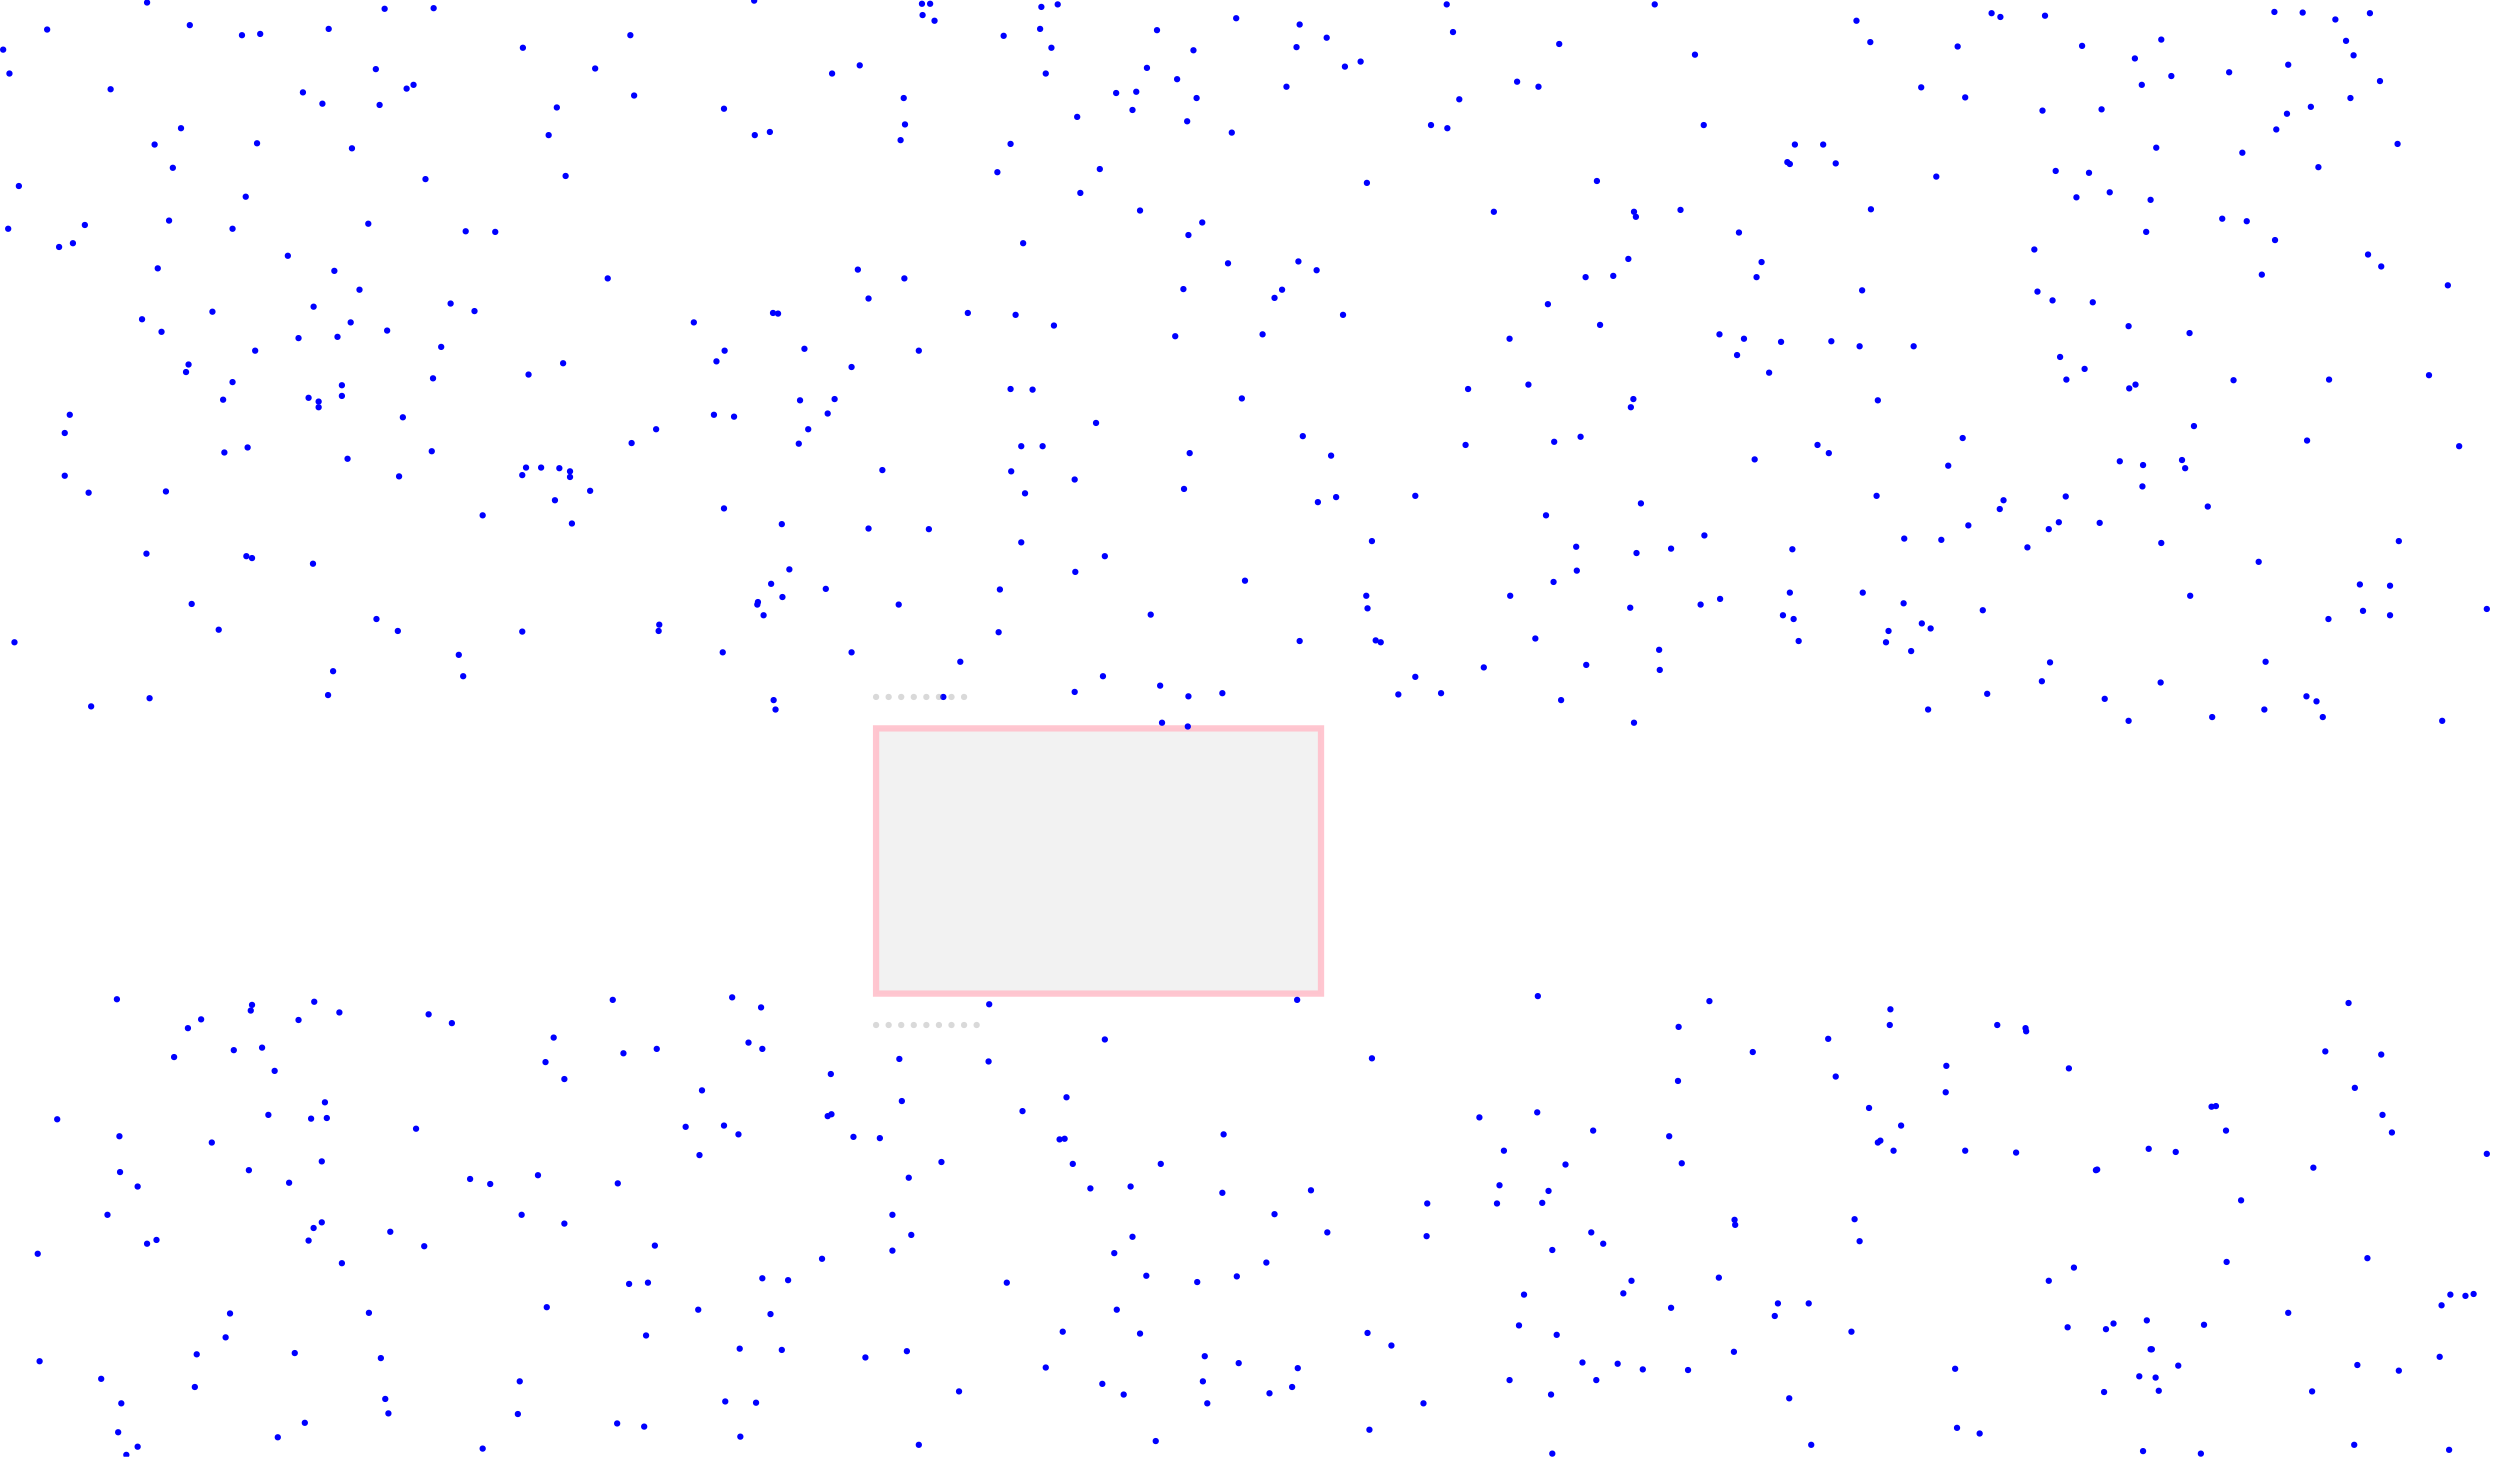 <svg viewBox="0 0 3978 2318" xmlns="http://www.w3.org/2000/svg">
<rect height="422" style="stroke:pink;stroke-width:10;fill:gray;fill-opacity:0.1;stroke-opacity:0.9" width="708" x="1394" y="1159"/>
<circle cx="2140" cy="106" r="5" style="fill:blue"/>
<circle cx="2064" cy="1591" r="5" style="fill:blue"/>
<circle cx="2509" cy="908" r="5" style="fill:blue"/>
<circle cx="1462" cy="558" r="5" style="fill:blue"/>
<circle cx="520" cy="1779" r="5" style="fill:blue"/>
<circle cx="2332" cy="708" r="5" style="fill:blue"/>
<circle cx="372" cy="1671" r="5" style="fill:blue"/>
<circle cx="3001" cy="1022" r="5" style="fill:blue"/>
<circle cx="896" cy="578" r="5" style="fill:blue"/>
<circle cx="3422" cy="318" r="5" style="fill:blue"/>
<circle cx="3100" cy="741" r="5" style="fill:blue"/>
<circle cx="621" cy="1960" r="5" style="fill:blue"/>
<circle cx="1191" cy="1659" r="5" style="fill:blue"/>
<circle cx="1719" cy="307" r="5" style="fill:blue"/>
<circle cx="1468" cy="24" r="5" style="fill:blue"/>
<circle cx="1244" cy="834" r="5" style="fill:blue"/>
<circle cx="2097" cy="799" r="5" style="fill:blue"/>
<circle cx="2265" cy="2233" r="5" style="fill:blue"/>
<circle cx="2354" cy="1778" r="5" style="fill:blue"/>
<circle cx="3431" cy="235" r="5" style="fill:blue"/>
<circle cx="1573" cy="1689" r="5" style="fill:blue"/>
<circle cx="498" cy="897" r="5" style="fill:blue"/>
<circle cx="1711" cy="910" r="5" style="fill:blue"/>
<circle cx="2454" cy="1914" r="5" style="fill:blue"/>
<circle cx="662" cy="1796" r="5" style="fill:blue"/>
<circle cx="2470" cy="1989" r="5" style="fill:blue"/>
<circle cx="616" cy="526" r="5" style="fill:blue"/>
<circle cx="2417" cy="2109" r="5" style="fill:blue"/>
<circle cx="2468" cy="2219" r="5" style="fill:blue"/>
<circle cx="3404" cy="2190" r="5" style="fill:blue"/>
<circle cx="442" cy="2287" r="5" style="fill:blue"/>
<circle cx="2252" cy="789" r="5" style="fill:blue"/>
<circle cx="647" cy="141" r="5" style="fill:blue"/>
<circle cx="3387" cy="1147" r="5" style="fill:blue"/>
<circle cx="1438" cy="156" r="5" style="fill:blue"/>
<circle cx="15" cy="117" r="5" style="fill:blue"/>
<circle cx="3373" cy="734" r="5" style="fill:blue"/>
<circle cx="1814" cy="335" r="5" style="fill:blue"/>
<circle cx="2118" cy="725" r="5" style="fill:blue"/>
<circle cx="1045" cy="1669" r="5" style="fill:blue"/>
<circle cx="3519" cy="1761" r="5" style="fill:blue"/>
<circle cx="3096" cy="1738" r="5" style="fill:blue"/>
<circle cx="540" cy="1611" r="5" style="fill:blue"/>
<circle cx="299" cy="1636" r="5" style="fill:blue"/>
<circle cx="1824" cy="2030" r="5" style="fill:blue"/>
<circle cx="2056" cy="2207" r="5" style="fill:blue"/>
<circle cx="1893" cy="721" r="5" style="fill:blue"/>
<circle cx="1627" cy="1768" r="5" style="fill:blue"/>
<circle cx="517" cy="1754" r="5" style="fill:blue"/>
<circle cx="1631" cy="785" r="5" style="fill:blue"/>
<circle cx="780" cy="1884" r="5" style="fill:blue"/>
<circle cx="2165" cy="98" r="5" style="fill:blue"/>
<circle cx="1677" cy="518" r="5" style="fill:blue"/>
<circle cx="1215" cy="979" r="5" style="fill:blue"/>
<circle cx="3566" cy="1910" r="5" style="fill:blue"/>
<circle cx="249" cy="1973" r="5" style="fill:blue"/>
<circle cx="1031" cy="2041" r="5" style="fill:blue"/>
<circle cx="385" cy="56" r="5" style="fill:blue"/>
<circle cx="2448" cy="138" r="5" style="fill:blue"/>
<circle cx="475" cy="538" r="5" style="fill:blue"/>
<circle cx="741" cy="368" r="5" style="fill:blue"/>
<circle cx="598" cy="110" r="5" style="fill:blue"/>
<circle cx="485" cy="2264" r="5" style="fill:blue"/>
<circle cx="3007" cy="1631" r="5" style="fill:blue"/>
<circle cx="2789" cy="1674" r="5" style="fill:blue"/>
<circle cx="3484" cy="530" r="5" style="fill:blue"/>
<circle cx="1322" cy="1709" r="5" style="fill:blue"/>
<circle cx="2425" cy="2060" r="5" style="fill:blue"/>
<circle cx="3936" cy="2059" r="5" style="fill:blue"/>
<circle cx="587" cy="2089" r="5" style="fill:blue"/>
<circle cx="2829" cy="2074" r="5" style="fill:blue"/>
<circle cx="831" cy="1005" r="5" style="fill:blue"/>
<circle cx="2914" cy="543" r="5" style="fill:blue"/>
<circle cx="1111" cy="2084" r="5" style="fill:blue"/>
<circle cx="1152" cy="173" r="5" style="fill:blue"/>
<circle cx="275" cy="267" r="5" style="fill:blue"/>
<circle cx="3815" cy="229" r="5" style="fill:blue"/>
<circle cx="2551" cy="1979" r="5" style="fill:blue"/>
<circle cx="2686" cy="2180" r="5" style="fill:blue"/>
<circle cx="141" cy="784" r="5" style="fill:blue"/>
<circle cx="1213" cy="2034" r="5" style="fill:blue"/>
<circle cx="2477" cy="2124" r="5" style="fill:blue"/>
<circle cx="2176" cy="2121" r="5" style="fill:blue"/>
<circle cx="1430" cy="962" r="5" style="fill:blue"/>
<circle cx="1967" cy="29" r="5" style="fill:blue"/>
<circle cx="1140" cy="575" r="5" style="fill:blue"/>
<circle cx="401" cy="888" r="5" style="fill:blue"/>
<circle cx="3438" cy="1086" r="5" style="fill:blue"/>
<circle cx="2540" cy="2196" r="5" style="fill:blue"/>
<circle cx="1234" cy="1129" r="5" style="fill:blue"/>
<circle cx="3150" cy="2281" r="5" style="fill:blue"/>
<circle cx="348" cy="1002" r="5" style="fill:blue"/>
<circle cx="3520" cy="1141" r="5" style="fill:blue"/>
<circle cx="3266" cy="478" r="5" style="fill:blue"/>
<circle cx="3422" cy="2147" r="5" style="fill:blue"/>
<circle cx="2921" cy="260" r="5" style="fill:blue"/>
<circle cx="530" cy="1068" r="5" style="fill:blue"/>
<circle cx="482" cy="147" r="5" style="fill:blue"/>
<circle cx="2711" cy="199" r="5" style="fill:blue"/>
<circle cx="2697" cy="87" r="5" style="fill:blue"/>
<circle cx="2361" cy="1062" r="5" style="fill:blue"/>
<circle cx="1891" cy="1108" r="5" style="fill:blue"/>
<circle cx="3462" cy="1833" r="5" style="fill:blue"/>
<circle cx="3300" cy="2017" r="5" style="fill:blue"/>
<circle cx="417" cy="1667" r="5" style="fill:blue"/>
<circle cx="499" cy="488" r="5" style="fill:blue"/>
<circle cx="1478" cy="842" r="5" style="fill:blue"/>
<circle cx="3670" cy="1108" r="5" style="fill:blue"/>
<circle cx="2599" cy="635" r="5" style="fill:blue"/>
<circle cx="3491" cy="678" r="5" style="fill:blue"/>
<circle cx="898" cy="1947" r="5" style="fill:blue"/>
<circle cx="3536" cy="348" r="5" style="fill:blue"/>
<circle cx="1981" cy="924" r="5" style="fill:blue"/>
<circle cx="1001" cy="2043" r="5" style="fill:blue"/>
<circle cx="414" cy="54" r="5" style="fill:blue"/>
<circle cx="2656" cy="1808" r="5" style="fill:blue"/>
<circle cx="1870" cy="535" r="5" style="fill:blue"/>
<circle cx="558" cy="513" r="5" style="fill:blue"/>
<circle cx="2901" cy="230" r="5" style="fill:blue"/>
<circle cx="3435" cy="2213" r="5" style="fill:blue"/>
<circle cx="3700" cy="1673" r="5" style="fill:blue"/>
<circle cx="2986" cy="789" r="5" style="fill:blue"/>
<circle cx="3455" cy="121" r="5" style="fill:blue"/>
<circle cx="2460" cy="820" r="5" style="fill:blue"/>
<circle cx="305" cy="961" r="5" style="fill:blue"/>
<circle cx="1777" cy="2084" r="5" style="fill:blue"/>
<circle cx="983" cy="1883" r="5" style="fill:blue"/>
<circle cx="2847" cy="2225" r="5" style="fill:blue"/>
<circle cx="3304" cy="314" r="5" style="fill:blue"/>
<circle cx="1203" cy="2232" r="5" style="fill:blue"/>
<circle cx="883" cy="796" r="5" style="fill:blue"/>
<circle cx="251" cy="427" r="5" style="fill:blue"/>
<circle cx="491" cy="633" r="5" style="fill:blue"/>
<circle cx="3755" cy="930" r="5" style="fill:blue"/>
<circle cx="1271" cy="706" r="5" style="fill:blue"/>
<circle cx="3123" cy="697" r="5" style="fill:blue"/>
<circle cx="3641" cy="2089" r="5" style="fill:blue"/>
<circle cx="3169" cy="21" r="5" style="fill:blue"/>
<circle cx="60" cy="1995" r="5" style="fill:blue"/>
<circle cx="2183" cy="861" r="5" style="fill:blue"/>
<circle cx="3671" cy="701" r="5" style="fill:blue"/>
<circle cx="1178" cy="2286" r="5" style="fill:blue"/>
<circle cx="145" cy="1124" r="5" style="fill:blue"/>
<circle cx="2604" cy="880" r="5" style="fill:blue"/>
<circle cx="1048" cy="1004" r="5" style="fill:blue"/>
<circle cx="2852" cy="874" r="5" style="fill:blue"/>
<circle cx="2015" cy="2009" r="5" style="fill:blue"/>
<circle cx="618" cy="2249" r="5" style="fill:blue"/>
<circle cx="3619" cy="19" r="5" style="fill:blue"/>
<circle cx="1044" cy="683" r="5" style="fill:blue"/>
<circle cx="3344" cy="174" r="5" style="fill:blue"/>
<circle cx="2614" cy="2179" r="5" style="fill:blue"/>
<circle cx="2848" cy="261" r="5" style="fill:blue"/>
<circle cx="1450" cy="1965" r="5" style="fill:blue"/>
<circle cx="191" cy="1865" r="5" style="fill:blue"/>
<circle cx="1540" cy="498" r="5" style="fill:blue"/>
<circle cx="1462" cy="2299" r="5" style="fill:blue"/>
<circle cx="357" cy="720" r="5" style="fill:blue"/>
<circle cx="3466" cy="2173" r="5" style="fill:blue"/>
<circle cx="2189" cy="1019" r="5" style="fill:blue"/>
<circle cx="3803" cy="979" r="5" style="fill:blue"/>
<circle cx="1750" cy="269" r="5" style="fill:blue"/>
<circle cx="359" cy="2128" r="5" style="fill:blue"/>
<circle cx="1625" cy="863" r="5" style="fill:blue"/>
<circle cx="3178" cy="1631" r="5" style="fill:blue"/>
<circle cx="401" cy="1599" r="5" style="fill:blue"/>
<circle cx="560" cy="236" r="5" style="fill:blue"/>
<circle cx="3260" cy="2038" r="5" style="fill:blue"/>
<circle cx="111" cy="660" r="5" style="fill:blue"/>
<circle cx="2837" cy="979" r="5" style="fill:blue"/>
<circle cx="1152" cy="809" r="5" style="fill:blue"/>
<circle cx="2508" cy="870" r="5" style="fill:blue"/>
<circle cx="3791" cy="1774" r="5" style="fill:blue"/>
<circle cx="2633" cy="7" r="5" style="fill:blue"/>
<circle cx="513" cy="165" r="5" style="fill:blue"/>
<circle cx="2792" cy="731" r="5" style="fill:blue"/>
<circle cx="392" cy="885" r="5" style="fill:blue"/>
<circle cx="2066" cy="416" r="5" style="fill:blue"/>
<circle cx="3089" cy="859" r="5" style="fill:blue"/>
<circle cx="3803" cy="932" r="5" style="fill:blue"/>
<circle cx="313" cy="2155" r="5" style="fill:blue"/>
<circle cx="3817" cy="2181" r="5" style="fill:blue"/>
<circle cx="1254" cy="2037" r="5" style="fill:blue"/>
<circle cx="3789" cy="1678" r="5" style="fill:blue"/>
<circle cx="1609" cy="750" r="5" style="fill:blue"/>
<circle cx="2892" cy="708" r="5" style="fill:blue"/>
<circle cx="507" cy="648" r="5" style="fill:blue"/>
<circle cx="391" cy="313" r="5" style="fill:blue"/>
<circle cx="1664" cy="117" r="5" style="fill:blue"/>
<circle cx="3502" cy="2313" r="5" style="fill:blue"/>
<circle cx="2446" cy="1770" r="5" style="fill:blue"/>
<circle cx="1245" cy="950" r="5" style="fill:blue"/>
<circle cx="3290" cy="2112" r="5" style="fill:blue"/>
<circle cx="606" cy="2161" r="5" style="fill:blue"/>
<circle cx="2795" cy="441" r="5" style="fill:blue"/>
<circle cx="3886" cy="1147" r="5" style="fill:blue"/>
<circle cx="2112" cy="1961" r="5" style="fill:blue"/>
<circle cx="1758" cy="1654" r="5" style="fill:blue"/>
<circle cx="233" cy="881" r="5" style="fill:blue"/>
<circle cx="2951" cy="1940" r="5" style="fill:blue"/>
<circle cx="3324" cy="275" r="5" style="fill:blue"/>
<circle cx="1587" cy="274" r="5" style="fill:blue"/>
<circle cx="3554" cy="605" r="5" style="fill:blue"/>
<circle cx="1314" cy="937" r="5" style="fill:blue"/>
<circle cx="3681" cy="1858" r="5" style="fill:blue"/>
<circle cx="3705" cy="985" r="5" style="fill:blue"/>
<circle cx="3599" cy="437" r="5" style="fill:blue"/>
<circle cx="1200" cy="1" r="5" style="fill:blue"/>
<circle cx="2921" cy="1713" r="5" style="fill:blue"/>
<circle cx="1602" cy="2041" r="5" style="fill:blue"/>
<circle cx="2095" cy="430" r="5" style="fill:blue"/>
<circle cx="3679" cy="2214" r="5" style="fill:blue"/>
<circle cx="2591" cy="412" r="5" style="fill:blue"/>
<circle cx="1400" cy="1811" r="5" style="fill:blue"/>
<circle cx="1526" cy="2214" r="5" style="fill:blue"/>
<circle cx="2183" cy="1684" r="5" style="fill:blue"/>
<circle cx="1225" cy="210" r="5" style="fill:blue"/>
<circle cx="3068" cy="1129" r="5" style="fill:blue"/>
<circle cx="3957" cy="969" r="5" style="fill:blue"/>
<circle cx="2277" cy="199" r="5" style="fill:blue"/>
<circle cx="2775" cy="539" r="5" style="fill:blue"/>
<circle cx="2271" cy="1915" r="5" style="fill:blue"/>
<circle cx="2659" cy="873" r="5" style="fill:blue"/>
<circle cx="3397" cy="93" r="5" style="fill:blue"/>
<circle cx="1280" cy="555" r="5" style="fill:blue"/>
<circle cx="2065" cy="2177" r="5" style="fill:blue"/>
<circle cx="3182" cy="810" r="5" style="fill:blue"/>
<circle cx="1377" cy="2160" r="5" style="fill:blue"/>
<circle cx="3058" cy="992" r="5" style="fill:blue"/>
<circle cx="1286" cy="683" r="5" style="fill:blue"/>
<circle cx="1889" cy="193" r="5" style="fill:blue"/>
<circle cx="2414" cy="130" r="5" style="fill:blue"/>
<circle cx="458" cy="407" r="5" style="fill:blue"/>
<circle cx="3341" cy="832" r="5" style="fill:blue"/>
<circle cx="881" cy="1651" r="5" style="fill:blue"/>
<circle cx="2464" cy="1895" r="5" style="fill:blue"/>
<circle cx="2834" cy="544" r="5" style="fill:blue"/>
<circle cx="1009" cy="152" r="5" style="fill:blue"/>
<circle cx="30" cy="296" r="5" style="fill:blue"/>
<circle cx="2040" cy="461" r="5" style="fill:blue"/>
<circle cx="238" cy="1111" r="5" style="fill:blue"/>
<circle cx="1028" cy="2125" r="5" style="fill:blue"/>
<circle cx="302" cy="40" r="5" style="fill:blue"/>
<circle cx="1404" cy="748" r="5" style="fill:blue"/>
<circle cx="3747" cy="1731" r="5" style="fill:blue"/>
<circle cx="1150" cy="1038" r="5" style="fill:blue"/>
<circle cx="3771" cy="21" r="5" style="fill:blue"/>
<circle cx="730" cy="1042" r="5" style="fill:blue"/>
<circle cx="3787" cy="129" r="5" style="fill:blue"/>
<circle cx="2402" cy="2196" r="5" style="fill:blue"/>
<circle cx="399" cy="1608" r="5" style="fill:blue"/>
<circle cx="3760" cy="972" r="5" style="fill:blue"/>
<circle cx="2523" cy="441" r="5" style="fill:blue"/>
<circle cx="768" cy="820" r="5" style="fill:blue"/>
<circle cx="2862" cy="1020" r="5" style="fill:blue"/>
<circle cx="475" cy="1623" r="5" style="fill:blue"/>
<circle cx="3751" cy="2172" r="5" style="fill:blue"/>
<circle cx="3072" cy="1000" r="5" style="fill:blue"/>
<circle cx="2009" cy="532" r="5" style="fill:blue"/>
<circle cx="1849" cy="1150" r="5" style="fill:blue"/>
<circle cx="3132" cy="836" r="5" style="fill:blue"/>
<circle cx="1758" cy="885" r="5" style="fill:blue"/>
<circle cx="512" cy="1945" r="5" style="fill:blue"/>
<circle cx="370" cy="608" r="5" style="fill:blue"/>
<circle cx="2824" cy="2094" r="5" style="fill:blue"/>
<circle cx="3242" cy="464" r="5" style="fill:blue"/>
<circle cx="2848" cy="943" r="5" style="fill:blue"/>
<circle cx="1707" cy="1852" r="5" style="fill:blue"/>
<circle cx="3620" cy="382" r="5" style="fill:blue"/>
<circle cx="3363" cy="2106" r="5" style="fill:blue"/>
<circle cx="2977" cy="333" r="5" style="fill:blue"/>
<circle cx="1211" cy="1603" r="5" style="fill:blue"/>
<circle cx="409" cy="228" r="5" style="fill:blue"/>
<circle cx="3262" cy="1054" r="5" style="fill:blue"/>
<circle cx="856" cy="1870" r="5" style="fill:blue"/>
<circle cx="3408" cy="135" r="5" style="fill:blue"/>
<circle cx="3897" cy="2307" r="5" style="fill:blue"/>
<circle cx="3349" cy="1112" r="5" style="fill:blue"/>
<circle cx="1755" cy="1076" r="5" style="fill:blue"/>
<circle cx="1168" cy="663" r="5" style="fill:blue"/>
<circle cx="264" cy="782" r="5" style="fill:blue"/>
<circle cx="522" cy="1106" r="5" style="fill:blue"/>
<circle cx="3485" cy="948" r="5" style="fill:blue"/>
<circle cx="1883" cy="460" r="5" style="fill:blue"/>
<circle cx="3292" cy="1700" r="5" style="fill:blue"/>
<circle cx="2470" cy="2313" r="5" style="fill:blue"/>
<circle cx="1117" cy="1735" r="5" style="fill:blue"/>
<circle cx="2312" cy="51" r="5" style="fill:blue"/>
<circle cx="1657" cy="11" r="5" style="fill:blue"/>
<circle cx="537" cy="536" r="5" style="fill:blue"/>
<circle cx="1487" cy="33" r="5" style="fill:blue"/>
<circle cx="1317" cy="1776" r="5" style="fill:blue"/>
<circle cx="3696" cy="1141" r="5" style="fill:blue"/>
<circle cx="3249" cy="1084" r="5" style="fill:blue"/>
<circle cx="94" cy="393" r="5" style="fill:blue"/>
<circle cx="1884" cy="778" r="5" style="fill:blue"/>
<circle cx="3337" cy="1861" r="5" style="fill:blue"/>
<circle cx="5" cy="79" r="5" style="fill:blue"/>
<circle cx="2988" cy="1818" r="5" style="fill:blue"/>
<circle cx="3899" cy="2060" r="5" style="fill:blue"/>
<circle cx="1591" cy="938" r="5" style="fill:blue"/>
<circle cx="831" cy="756" r="5" style="fill:blue"/>
<circle cx="2472" cy="926" r="5" style="fill:blue"/>
<circle cx="3789" cy="424" r="5" style="fill:blue"/>
<circle cx="2909" cy="1653" r="5" style="fill:blue"/>
<circle cx="3317" cy="587" r="5" style="fill:blue"/>
<circle cx="1153" cy="558" r="5" style="fill:blue"/>
<circle cx="870" cy="2080" r="5" style="fill:blue"/>
<circle cx="394" cy="712" r="5" style="fill:blue"/>
<circle cx="3111" cy="2178" r="5" style="fill:blue"/>
<circle cx="3768" cy="405" r="5" style="fill:blue"/>
<circle cx="2473" cy="703" r="5" style="fill:blue"/>
<circle cx="3208" cy="1834" r="5" style="fill:blue"/>
<circle cx="337" cy="1818" r="5" style="fill:blue"/>
<circle cx="1608" cy="619" r="5" style="fill:blue"/>
<circle cx="2676" cy="1851" r="5" style="fill:blue"/>
<circle cx="2546" cy="517" r="5" style="fill:blue"/>
<circle cx="1683" cy="7" r="5" style="fill:blue"/>
<circle cx="2856" cy="230" r="5" style="fill:blue"/>
<circle cx="3030" cy="857" r="5" style="fill:blue"/>
<circle cx="1971" cy="2169" r="5" style="fill:blue"/>
<circle cx="2596" cy="2038" r="5" style="fill:blue"/>
<circle cx="3507" cy="2108" r="5" style="fill:blue"/>
<circle cx="2463" cy="484" r="5" style="fill:blue"/>
<circle cx="1104" cy="513" r="5" style="fill:blue"/>
<circle cx="1947" cy="1805" r="5" style="fill:blue"/>
<circle cx="3439" cy="63" r="5" style="fill:blue"/>
<circle cx="3745" cy="88" r="5" style="fill:blue"/>
<circle cx="1230" cy="498" r="5" style="fill:blue"/>
<circle cx="3740" cy="156" r="5" style="fill:blue"/>
<circle cx="366" cy="2090" r="5" style="fill:blue"/>
<circle cx="544" cy="630" r="5" style="fill:blue"/>
<circle cx="1227" cy="929" r="5" style="fill:blue"/>
<circle cx="3287" cy="790" r="5" style="fill:blue"/>
<circle cx="3605" cy="1053" r="5" style="fill:blue"/>
<circle cx="1177" cy="2146" r="5" style="fill:blue"/>
<circle cx="3415" cy="369" r="5" style="fill:blue"/>
<circle cx="3278" cy="568" r="5" style="fill:blue"/>
<circle cx="675" cy="1983" r="5" style="fill:blue"/>
<circle cx="2737" cy="953" r="5" style="fill:blue"/>
<circle cx="277" cy="1682" r="5" style="fill:blue"/>
<circle cx="3641" cy="103" r="5" style="fill:blue"/>
<circle cx="1049" cy="994" r="5" style="fill:blue"/>
<circle cx="2214" cy="2141" r="5" style="fill:blue"/>
<circle cx="702" cy="552" r="5" style="fill:blue"/>
<circle cx="495" cy="1780" r="5" style="fill:blue"/>
<circle cx="3706" cy="604" r="5" style="fill:blue"/>
<circle cx="1847" cy="1852" r="5" style="fill:blue"/>
<circle cx="3045" cy="551" r="5" style="fill:blue"/>
<circle cx="1954" cy="419" r="5" style="fill:blue"/>
<circle cx="2535" cy="1799" r="5" style="fill:blue"/>
<circle cx="3127" cy="1831" r="5" style="fill:blue"/>
<circle cx="2736" cy="532" r="5" style="fill:blue"/>
<circle cx="201" cy="2315" r="5" style="fill:blue"/>
<circle cx="830" cy="1933" r="5" style="fill:blue"/>
<circle cx="3388" cy="618" r="5" style="fill:blue"/>
<circle cx="2706" cy="962" r="5" style="fill:blue"/>
<circle cx="1673" cy="76" r="5" style="fill:blue"/>
<circle cx="1528" cy="1053" r="5" style="fill:blue"/>
<circle cx="1921" cy="2233" r="5" style="fill:blue"/>
<circle cx="2393" cy="1831" r="5" style="fill:blue"/>
<circle cx="841" cy="596" r="5" style="fill:blue"/>
<circle cx="2382" cy="1915" r="5" style="fill:blue"/>
<circle cx="2959" cy="1975" r="5" style="fill:blue"/>
<circle cx="2377" cy="337" r="5" style="fill:blue"/>
<circle cx="1814" cy="2122" r="5" style="fill:blue"/>
<circle cx="1616" cy="501" r="5" style="fill:blue"/>
<circle cx="171" cy="1933" r="5" style="fill:blue"/>
<circle cx="1238" cy="499" r="5" style="fill:blue"/>
<circle cx="1136" cy="660" r="5" style="fill:blue"/>
<circle cx="1355" cy="584" r="5" style="fill:blue"/>
<circle cx="3439" cy="864" r="5" style="fill:blue"/>
<circle cx="1904" cy="156" r="5" style="fill:blue"/>
<circle cx="2252" cy="1077" r="5" style="fill:blue"/>
<circle cx="2176" cy="968" r="5" style="fill:blue"/>
<circle cx="3603" cy="1129" r="5" style="fill:blue"/>
<circle cx="427" cy="1774" r="5" style="fill:blue"/>
<circle cx="3686" cy="1116" r="5" style="fill:blue"/>
<circle cx="3224" cy="1641" r="5" style="fill:blue"/>
<circle cx="3005" cy="1004" r="5" style="fill:blue"/>
<circle cx="1825" cy="108" r="5" style="fill:blue"/>
<circle cx="3410" cy="740" r="5" style="fill:blue"/>
<circle cx="2541" cy="288" r="5" style="fill:blue"/>
<circle cx="2515" cy="695" r="5" style="fill:blue"/>
<circle cx="1710" cy="1101" r="5" style="fill:blue"/>
<circle cx="2670" cy="1720" r="5" style="fill:blue"/>
<circle cx="1686" cy="1813" r="5" style="fill:blue"/>
<circle cx="2567" cy="439" r="5" style="fill:blue"/>
<circle cx="755" cy="495" r="5" style="fill:blue"/>
<circle cx="269" cy="351" r="5" style="fill:blue"/>
<circle cx="3330" cy="481" r="5" style="fill:blue"/>
<circle cx="1773" cy="1994" r="5" style="fill:blue"/>
<circle cx="1042" cy="1982" r="5" style="fill:blue"/>
<circle cx="3041" cy="1036" r="5" style="fill:blue"/>
<circle cx="491" cy="1974" r="5" style="fill:blue"/>
<circle cx="1841" cy="48" r="5" style="fill:blue"/>
<circle cx="3639" cy="181" r="5" style="fill:blue"/>
<circle cx="3817" cy="861" r="5" style="fill:blue"/>
<circle cx="1317" cy="658" r="5" style="fill:blue"/>
<circle cx="1960" cy="211" r="5" style="fill:blue"/>
<circle cx="1664" cy="2176" r="5" style="fill:blue"/>
<circle cx="3895" cy="454" r="5" style="fill:blue"/>
<circle cx="1574" cy="1598" r="5" style="fill:blue"/>
<circle cx="3127" cy="155" r="5" style="fill:blue"/>
<circle cx="1914" cy="2198" r="5" style="fill:blue"/>
<circle cx="2484" cy="1114" r="5" style="fill:blue"/>
<circle cx="635" cy="758" r="5" style="fill:blue"/>
<circle cx="599" cy="985" r="5" style="fill:blue"/>
<circle cx="737" cy="1076" r="5" style="fill:blue"/>
<circle cx="1358" cy="1809" r="5" style="fill:blue"/>
<circle cx="2988" cy="637" r="5" style="fill:blue"/>
<circle cx="3008" cy="1606" r="5" style="fill:blue"/>
<circle cx="613" cy="2226" r="5" style="fill:blue"/>
<circle cx="2524" cy="1058" r="5" style="fill:blue"/>
<circle cx="3223" cy="1636" r="5" style="fill:blue"/>
<circle cx="296" cy="592" r="5" style="fill:blue"/>
<circle cx="234" cy="1979" r="5" style="fill:blue"/>
<circle cx="1799" cy="1888" r="5" style="fill:blue"/>
<circle cx="512" cy="1848" r="5" style="fill:blue"/>
<circle cx="3081" cy="281" r="5" style="fill:blue"/>
<circle cx="3526" cy="1760" r="5" style="fill:blue"/>
<circle cx="1355" cy="1038" r="5" style="fill:blue"/>
<circle cx="677" cy="285" r="5" style="fill:blue"/>
<circle cx="226" cy="508" r="5" style="fill:blue"/>
<circle cx="3664" cy="20" r="5" style="fill:blue"/>
<circle cx="1498" cy="1849" r="5" style="fill:blue"/>
<circle cx="3622" cy="206" r="5" style="fill:blue"/>
<circle cx="2759" cy="2151" r="5" style="fill:blue"/>
<circle cx="1608" cy="229" r="5" style="fill:blue"/>
<circle cx="719" cy="1628" r="5" style="fill:blue"/>
<circle cx="572" cy="461" r="5" style="fill:blue"/>
<circle cx="1152" cy="1791" r="5" style="fill:blue"/>
<circle cx="1802" cy="175" r="5" style="fill:blue"/>
<circle cx="1945" cy="1898" r="5" style="fill:blue"/>
<circle cx="827" cy="2198" r="5" style="fill:blue"/>
<circle cx="507" cy="639" r="5" style="fill:blue"/>
<circle cx="861" cy="744" r="5" style="fill:blue"/>
<circle cx="3957" cy="1836" r="5" style="fill:blue"/>
<circle cx="2402" cy="539" r="5" style="fill:blue"/>
<circle cx="2641" cy="1066" r="5" style="fill:blue"/>
<circle cx="1433" cy="223" r="5" style="fill:blue"/>
<circle cx="2954" cy="33" r="5" style="fill:blue"/>
<circle cx="1244" cy="2148" r="5" style="fill:blue"/>
<circle cx="748" cy="1876" r="5" style="fill:blue"/>
<circle cx="2659" cy="2081" r="5" style="fill:blue"/>
<circle cx="3276" cy="831" r="5" style="fill:blue"/>
<circle cx="2712" cy="852" r="5" style="fill:blue"/>
<circle cx="3424" cy="2147" r="5" style="fill:blue"/>
<circle cx="1839" cy="2293" r="5" style="fill:blue"/>
<circle cx="1324" cy="117" r="5" style="fill:blue"/>
<circle cx="1905" cy="2040" r="5" style="fill:blue"/>
<circle cx="2640" cy="1034" r="5" style="fill:blue"/>
<circle cx="1226" cy="2091" r="5" style="fill:blue"/>
<circle cx="338" cy="496" r="5" style="fill:blue"/>
<circle cx="2491" cy="1853" r="5" style="fill:blue"/>
<circle cx="406" cy="558" r="5" style="fill:blue"/>
<circle cx="3313" cy="73" r="5" style="fill:blue"/>
<circle cx="3806" cy="1802" r="5" style="fill:blue"/>
<circle cx="2767" cy="370" r="5" style="fill:blue"/>
<circle cx="2386" cy="1886" r="5" style="fill:blue"/>
<circle cx="1368" cy="104" r="5" style="fill:blue"/>
<circle cx="2270" cy="1967" r="5" style="fill:blue"/>
<circle cx="1913" cy="354" r="5" style="fill:blue"/>
<circle cx="2111" cy="60" r="5" style="fill:blue"/>
<circle cx="1697" cy="1746" r="5" style="fill:blue"/>
<circle cx="3547" cy="115" r="5" style="fill:blue"/>
<circle cx="370" cy="364" r="5" style="fill:blue"/>
<circle cx="3746" cy="2299" r="5" style="fill:blue"/>
<circle cx="3188" cy="796" r="5" style="fill:blue"/>
<circle cx="1691" cy="2119" r="5" style="fill:blue"/>
<circle cx="2764" cy="565" r="5" style="fill:blue"/>
<circle cx="1945" cy="1103" r="5" style="fill:blue"/>
<circle cx="2443" cy="1016" r="5" style="fill:blue"/>
<circle cx="161" cy="2194" r="5" style="fill:blue"/>
<circle cx="2293" cy="1103" r="5" style="fill:blue"/>
<circle cx="1501" cy="1109" r="5" style="fill:blue"/>
<circle cx="3155" cy="971" r="5" style="fill:blue"/>
<circle cx="788" cy="369" r="5" style="fill:blue"/>
<circle cx="500" cy="1594" r="5" style="fill:blue"/>
<circle cx="63" cy="2166" r="5" style="fill:blue"/>
<circle cx="3387" cy="519" r="5" style="fill:blue"/>
<circle cx="1788" cy="2219" r="5" style="fill:blue"/>
<circle cx="3271" cy="272" r="5" style="fill:blue"/>
<circle cx="2803" cy="417" r="5" style="fill:blue"/>
<circle cx="1891" cy="374" r="5" style="fill:blue"/>
<circle cx="288" cy="204" r="5" style="fill:blue"/>
<circle cx="1205" cy="962" r="5" style="fill:blue"/>
<circle cx="1480" cy="6" r="5" style="fill:blue"/>
<circle cx="3923" cy="2062" r="5" style="fill:blue"/>
<circle cx="355" cy="636" r="5" style="fill:blue"/>
<circle cx="2068" cy="39" r="5" style="fill:blue"/>
<circle cx="717" cy="483" r="5" style="fill:blue"/>
<circle cx="3260" cy="842" r="5" style="fill:blue"/>
<circle cx="586" cy="356" r="5" style="fill:blue"/>
<circle cx="3419" cy="1828" r="5" style="fill:blue"/>
<circle cx="1420" cy="1933" r="5" style="fill:blue"/>
<circle cx="3865" cy="597" r="5" style="fill:blue"/>
<circle cx="1446" cy="1874" r="5" style="fill:blue"/>
<circle cx="1005" cy="705" r="5" style="fill:blue"/>
<circle cx="868" cy="1690" r="5" style="fill:blue"/>
<circle cx="975" cy="1591" r="5" style="fill:blue"/>
<circle cx="1091" cy="1793" r="5" style="fill:blue"/>
<circle cx="1710" cy="763" r="5" style="fill:blue"/>
<circle cx="3237" cy="397" r="5" style="fill:blue"/>
<circle cx="1365" cy="429" r="5" style="fill:blue"/>
<circle cx="1431" cy="1685" r="5" style="fill:blue"/>
<circle cx="2671" cy="1634" r="5" style="fill:blue"/>
<circle cx="992" cy="1676" r="5" style="fill:blue"/>
<circle cx="186" cy="1590" r="5" style="fill:blue"/>
<circle cx="320" cy="1622" r="5" style="fill:blue"/>
<circle cx="687" cy="718" r="5" style="fill:blue"/>
<circle cx="2946" cy="2119" r="5" style="fill:blue"/>
<circle cx="2197" cy="1022" r="5" style="fill:blue"/>
<circle cx="3162" cy="1104" r="5" style="fill:blue"/>
<circle cx="2595" cy="648" r="5" style="fill:blue"/>
<circle cx="2611" cy="801" r="5" style="fill:blue"/>
<circle cx="544" cy="613" r="5" style="fill:blue"/>
<circle cx="3885" cy="2077" r="5" style="fill:blue"/>
<circle cx="1917" cy="2158" r="5" style="fill:blue"/>
<circle cx="1113" cy="1838" r="5" style="fill:blue"/>
<circle cx="2225" cy="1105" r="5" style="fill:blue"/>
<circle cx="532" cy="431" r="5" style="fill:blue"/>
<circle cx="890" cy="745" r="5" style="fill:blue"/>
<circle cx="2600" cy="1150" r="5" style="fill:blue"/>
<circle cx="1597" cy="57" r="5" style="fill:blue"/>
<circle cx="3115" cy="74" r="5" style="fill:blue"/>
<circle cx="907" cy="750" r="5" style="fill:blue"/>
<circle cx="3114" cy="2272" r="5" style="fill:blue"/>
<circle cx="1873" cy="126" r="5" style="fill:blue"/>
<circle cx="219" cy="2302" r="5" style="fill:blue"/>
<circle cx="3226" cy="871" r="5" style="fill:blue"/>
<circle cx="2583" cy="2058" r="5" style="fill:blue"/>
<circle cx="2447" cy="1585" r="5" style="fill:blue"/>
<circle cx="3733" cy="65" r="5" style="fill:blue"/>
<circle cx="176" cy="142" r="5" style="fill:blue"/>
<circle cx="837" cy="744" r="5" style="fill:blue"/>
<circle cx="1165" cy="1587" r="5" style="fill:blue"/>
<circle cx="1256" cy="906" r="5" style="fill:blue"/>
<circle cx="1899" cy="80" r="5" style="fill:blue"/>
<circle cx="3882" cy="2159" r="5" style="fill:blue"/>
<circle cx="257" cy="528" r="5" style="fill:blue"/>
<circle cx="1846" cy="1091" r="5" style="fill:blue"/>
<circle cx="1754" cy="2202" r="5" style="fill:blue"/>
<circle cx="3472" cy="732" r="5" style="fill:blue"/>
<circle cx="2073" cy="694" r="5" style="fill:blue"/>
<circle cx="193" cy="2233" r="5" style="fill:blue"/>
<circle cx="3254" cy="25" r="5" style="fill:blue"/>
<circle cx="2844" cy="258" r="5" style="fill:blue"/>
<circle cx="2532" cy="1961" r="5" style="fill:blue"/>
<circle cx="2760" cy="1941" r="5" style="fill:blue"/>
<circle cx="2603" cy="345" r="5" style="fill:blue"/>
<circle cx="1890" cy="1156" r="5" style="fill:blue"/>
<circle cx="1420" cy="1990" r="5" style="fill:blue"/>
<circle cx="1659" cy="710" r="5" style="fill:blue"/>
<circle cx="3029" cy="960" r="5" style="fill:blue"/>
<circle cx="1231" cy="1114" r="5" style="fill:blue"/>
<circle cx="2047" cy="138" r="5" style="fill:blue"/>
<circle cx="2302" cy="7" r="5" style="fill:blue"/>
<circle cx="2481" cy="70" r="5" style="fill:blue"/>
<circle cx="2594" cy="967" r="5" style="fill:blue"/>
<circle cx="1439" cy="443" r="5" style="fill:blue"/>
<circle cx="900" cy="280" r="5" style="fill:blue"/>
<circle cx="2174" cy="948" r="5" style="fill:blue"/>
<circle cx="967" cy="443" r="5" style="fill:blue"/>
<circle cx="2028" cy="1932" r="5" style="fill:blue"/>
<circle cx="947" cy="109" r="5" style="fill:blue"/>
<circle cx="3430" cy="2192" r="5" style="fill:blue"/>
<circle cx="768" cy="2305" r="5" style="fill:blue"/>
<circle cx="1831" cy="978" r="5" style="fill:blue"/>
<circle cx="2600" cy="337" r="5" style="fill:blue"/>
<circle cx="1802" cy="1968" r="5" style="fill:blue"/>
<circle cx="2126" cy="791" r="5" style="fill:blue"/>
<circle cx="832" cy="76" r="5" style="fill:blue"/>
<circle cx="188" cy="2279" r="5" style="fill:blue"/>
<circle cx="469" cy="2153" r="5" style="fill:blue"/>
<circle cx="1175" cy="1805" r="5" style="fill:blue"/>
<circle cx="3568" cy="243" r="5" style="fill:blue"/>
<circle cx="907" cy="759" r="5" style="fill:blue"/>
<circle cx="1643" cy="620" r="5" style="fill:blue"/>
<circle cx="1382" cy="841" r="5" style="fill:blue"/>
<circle cx="2303" cy="204" r="5" style="fill:blue"/>
<circle cx="2403" cy="948" r="5" style="fill:blue"/>
<circle cx="2815" cy="593" r="5" style="fill:blue"/>
<circle cx="1382" cy="475" r="5" style="fill:blue"/>
<circle cx="3543" cy="2008" r="5" style="fill:blue"/>
<circle cx="3013" cy="1831" r="5" style="fill:blue"/>
<circle cx="1440" cy="198" r="5" style="fill:blue"/>
<circle cx="633" cy="1004" r="5" style="fill:blue"/>
<circle cx="1628" cy="387" r="5" style="fill:blue"/>
<circle cx="3737" cy="1596" r="5" style="fill:blue"/>
<circle cx="2432" cy="612" r="5" style="fill:blue"/>
<circle cx="910" cy="833" r="5" style="fill:blue"/>
<circle cx="3477" cy="745" r="5" style="fill:blue"/>
<circle cx="658" cy="135" r="5" style="fill:blue"/>
<circle cx="116" cy="387" r="5" style="fill:blue"/>
<circle cx="1976" cy="634" r="5" style="fill:blue"/>
<circle cx="300" cy="580" r="5" style="fill:blue"/>
<circle cx="2959" cy="551" r="5" style="fill:blue"/>
<circle cx="3677" cy="170" r="5" style="fill:blue"/>
<circle cx="3288" cy="604" r="5" style="fill:blue"/>
<circle cx="2028" cy="474" r="5" style="fill:blue"/>
<circle cx="3767" cy="2002" r="5" style="fill:blue"/>
<circle cx="2963" cy="462" r="5" style="fill:blue"/>
<circle cx="3913" cy="710" r="5" style="fill:blue"/>
<circle cx="3416" cy="2101" r="5" style="fill:blue"/>
<circle cx="2854" cy="985" r="5" style="fill:blue"/>
<circle cx="2964" cy="943" r="5" style="fill:blue"/>
<circle cx="604" cy="167" r="5" style="fill:blue"/>
<circle cx="1323" cy="1773" r="5" style="fill:blue"/>
<circle cx="2910" cy="721" r="5" style="fill:blue"/>
<circle cx="1003" cy="56" r="5" style="fill:blue"/>
<circle cx="1273" cy="637" r="5" style="fill:blue"/>
<circle cx="13" cy="364" r="5" style="fill:blue"/>
<circle cx="873" cy="215" r="5" style="fill:blue"/>
<circle cx="1744" cy="673" r="5" style="fill:blue"/>
<circle cx="2976" cy="67" r="5" style="fill:blue"/>
<circle cx="2574" cy="2170" r="5" style="fill:blue"/>
<circle cx="824" cy="2250" r="5" style="fill:blue"/>
<circle cx="1714" cy="186" r="5" style="fill:blue"/>
<circle cx="3542" cy="1799" r="5" style="fill:blue"/>
<circle cx="2322" cy="158" r="5" style="fill:blue"/>
<circle cx="3351" cy="2115" r="5" style="fill:blue"/>
<circle cx="2179" cy="2275" r="5" style="fill:blue"/>
<circle cx="103" cy="689" r="5" style="fill:blue"/>
<circle cx="641" cy="664" r="5" style="fill:blue"/>
<circle cx="103" cy="757" r="5" style="fill:blue"/>
<circle cx="190" cy="1808" r="5" style="fill:blue"/>
<circle cx="3097" cy="1696" r="5" style="fill:blue"/>
<circle cx="3250" cy="176" r="5" style="fill:blue"/>
<circle cx="3410" cy="2309" r="5" style="fill:blue"/>
<circle cx="3057" cy="139" r="5" style="fill:blue"/>
<circle cx="3398" cy="612" r="5" style="fill:blue"/>
<circle cx="2720" cy="1593" r="5" style="fill:blue"/>
<circle cx="1308" cy="2003" r="5" style="fill:blue"/>
<circle cx="246" cy="230" r="5" style="fill:blue"/>
<circle cx="3689" cy="266" r="5" style="fill:blue"/>
<circle cx="690" cy="13" r="5" style="fill:blue"/>
<circle cx="2175" cy="291" r="5" style="fill:blue"/>
<circle cx="1435" cy="1752" r="5" style="fill:blue"/>
<circle cx="544" cy="2010" r="5" style="fill:blue"/>
<circle cx="1467" cy="6" r="5" style="fill:blue"/>
<circle cx="1154" cy="2230" r="5" style="fill:blue"/>
<circle cx="91" cy="1781" r="5" style="fill:blue"/>
<circle cx="1655" cy="46" r="5" style="fill:blue"/>
<circle cx="310" cy="2207" r="5" style="fill:blue"/>
<circle cx="1213" cy="1669" r="5" style="fill:blue"/>
<circle cx="396" cy="1862" r="5" style="fill:blue"/>
<circle cx="460" cy="1882" r="5" style="fill:blue"/>
<circle cx="982" cy="2265" r="5" style="fill:blue"/>
<circle cx="23" cy="1022" r="5" style="fill:blue"/>
<circle cx="2137" cy="501" r="5" style="fill:blue"/>
<circle cx="2761" cy="1949" r="5" style="fill:blue"/>
<circle cx="886" cy="171" r="5" style="fill:blue"/>
<circle cx="3594" cy="894" r="5" style="fill:blue"/>
<circle cx="3348" cy="2215" r="5" style="fill:blue"/>
<circle cx="219" cy="1888" r="5" style="fill:blue"/>
<circle cx="1735" cy="1891" r="5" style="fill:blue"/>
<circle cx="2878" cy="2074" r="5" style="fill:blue"/>
<circle cx="2974" cy="1763" r="5" style="fill:blue"/>
<circle cx="1694" cy="1812" r="5" style="fill:blue"/>
<circle cx="3409" cy="774" r="5" style="fill:blue"/>
<circle cx="1625" cy="710" r="5" style="fill:blue"/>
<circle cx="1025" cy="2270" r="5" style="fill:blue"/>
<circle cx="2068" cy="1020" r="5" style="fill:blue"/>
<circle cx="234" cy="4" r="5" style="fill:blue"/>
<circle cx="1328" cy="635" r="5" style="fill:blue"/>
<circle cx="3575" cy="352" r="5" style="fill:blue"/>
<circle cx="1968" cy="2031" r="5" style="fill:blue"/>
<circle cx="1776" cy="148" r="5" style="fill:blue"/>
<circle cx="612" cy="14" r="5" style="fill:blue"/>
<circle cx="553" cy="730" r="5" style="fill:blue"/>
<circle cx="1206" cy="958" r="5" style="fill:blue"/>
<circle cx="135" cy="358" r="5" style="fill:blue"/>
<circle cx="3025" cy="1791" r="5" style="fill:blue"/>
<circle cx="2086" cy="1894" r="5" style="fill:blue"/>
<circle cx="75" cy="47" r="5" style="fill:blue"/>
<circle cx="437" cy="1704" r="5" style="fill:blue"/>
<circle cx="2020" cy="2217" r="5" style="fill:blue"/>
<circle cx="939" cy="781" r="5" style="fill:blue"/>
<circle cx="499" cy="1954" r="5" style="fill:blue"/>
<circle cx="3183" cy="27" r="5" style="fill:blue"/>
<circle cx="689" cy="602" r="5" style="fill:blue"/>
<circle cx="2992" cy="1815" r="5" style="fill:blue"/>
<circle cx="3357" cy="306" r="5" style="fill:blue"/>
<circle cx="3335" cy="1862" r="5" style="fill:blue"/>
<circle cx="682" cy="1614" r="5" style="fill:blue"/>
<circle cx="523" cy="46" r="5" style="fill:blue"/>
<circle cx="898" cy="1717" r="5" style="fill:blue"/>
<circle cx="2518" cy="2168" r="5" style="fill:blue"/>
<circle cx="1808" cy="146" r="5" style="fill:blue"/>
<circle cx="3716" cy="31" r="5" style="fill:blue"/>
<circle cx="2063" cy="75" r="5" style="fill:blue"/>
<circle cx="2735" cy="2033" r="5" style="fill:blue"/>
<circle cx="3513" cy="806" r="5" style="fill:blue"/>
<circle cx="1201" cy="215" r="5" style="fill:blue"/>
<circle cx="2882" cy="2299" r="5" style="fill:blue"/>
<circle cx="1443" cy="2150" r="5" style="fill:blue"/>
<circle cx="1589" cy="1006" r="5" style="fill:blue"/>
<circle cx="2674" cy="334" r="5" style="fill:blue"/>
<circle cx="2336" cy="619" r="5" style="fill:blue"/>
<circle cx="1394" cy="1109" r="5" style="stroke-width:5;fill:gray;fill-opacity:0.3"/>
<circle cx="1414" cy="1109" r="5" style="stroke-width:5;fill:gray;fill-opacity:0.3"/>
<circle cx="1434" cy="1109" r="5" style="stroke-width:5;fill:gray;fill-opacity:0.3"/>
<circle cx="1454" cy="1109" r="5" style="stroke-width:5;fill:gray;fill-opacity:0.3"/>
<circle cx="1474" cy="1109" r="5" style="stroke-width:5;fill:gray;fill-opacity:0.3"/>
<circle cx="1494" cy="1109" r="5" style="stroke-width:5;fill:gray;fill-opacity:0.3"/>
<circle cx="1514" cy="1109" r="5" style="stroke-width:5;fill:gray;fill-opacity:0.3"/>
<circle cx="1534" cy="1109" r="5" style="stroke-width:5;fill:gray;fill-opacity:0.3"/>
<circle cx="1394" cy="1631" r="5" style="stroke-width:5;fill:gray;fill-opacity:0.3"/>
<circle cx="1414" cy="1631" r="5" style="stroke-width:5;fill:gray;fill-opacity:0.3"/>
<circle cx="1434" cy="1631" r="5" style="stroke-width:5;fill:gray;fill-opacity:0.3"/>
<circle cx="1454" cy="1631" r="5" style="stroke-width:5;fill:gray;fill-opacity:0.3"/>
<circle cx="1474" cy="1631" r="5" style="stroke-width:5;fill:gray;fill-opacity:0.3"/>
<circle cx="1494" cy="1631" r="5" style="stroke-width:5;fill:gray;fill-opacity:0.3"/>
<circle cx="1514" cy="1631" r="5" style="stroke-width:5;fill:gray;fill-opacity:0.3"/>
<circle cx="1534" cy="1631" r="5" style="stroke-width:5;fill:gray;fill-opacity:0.3"/>
<circle cx="1554" cy="1631" r="5" style="stroke-width:5;fill:gray;fill-opacity:0.3"/>
</svg>